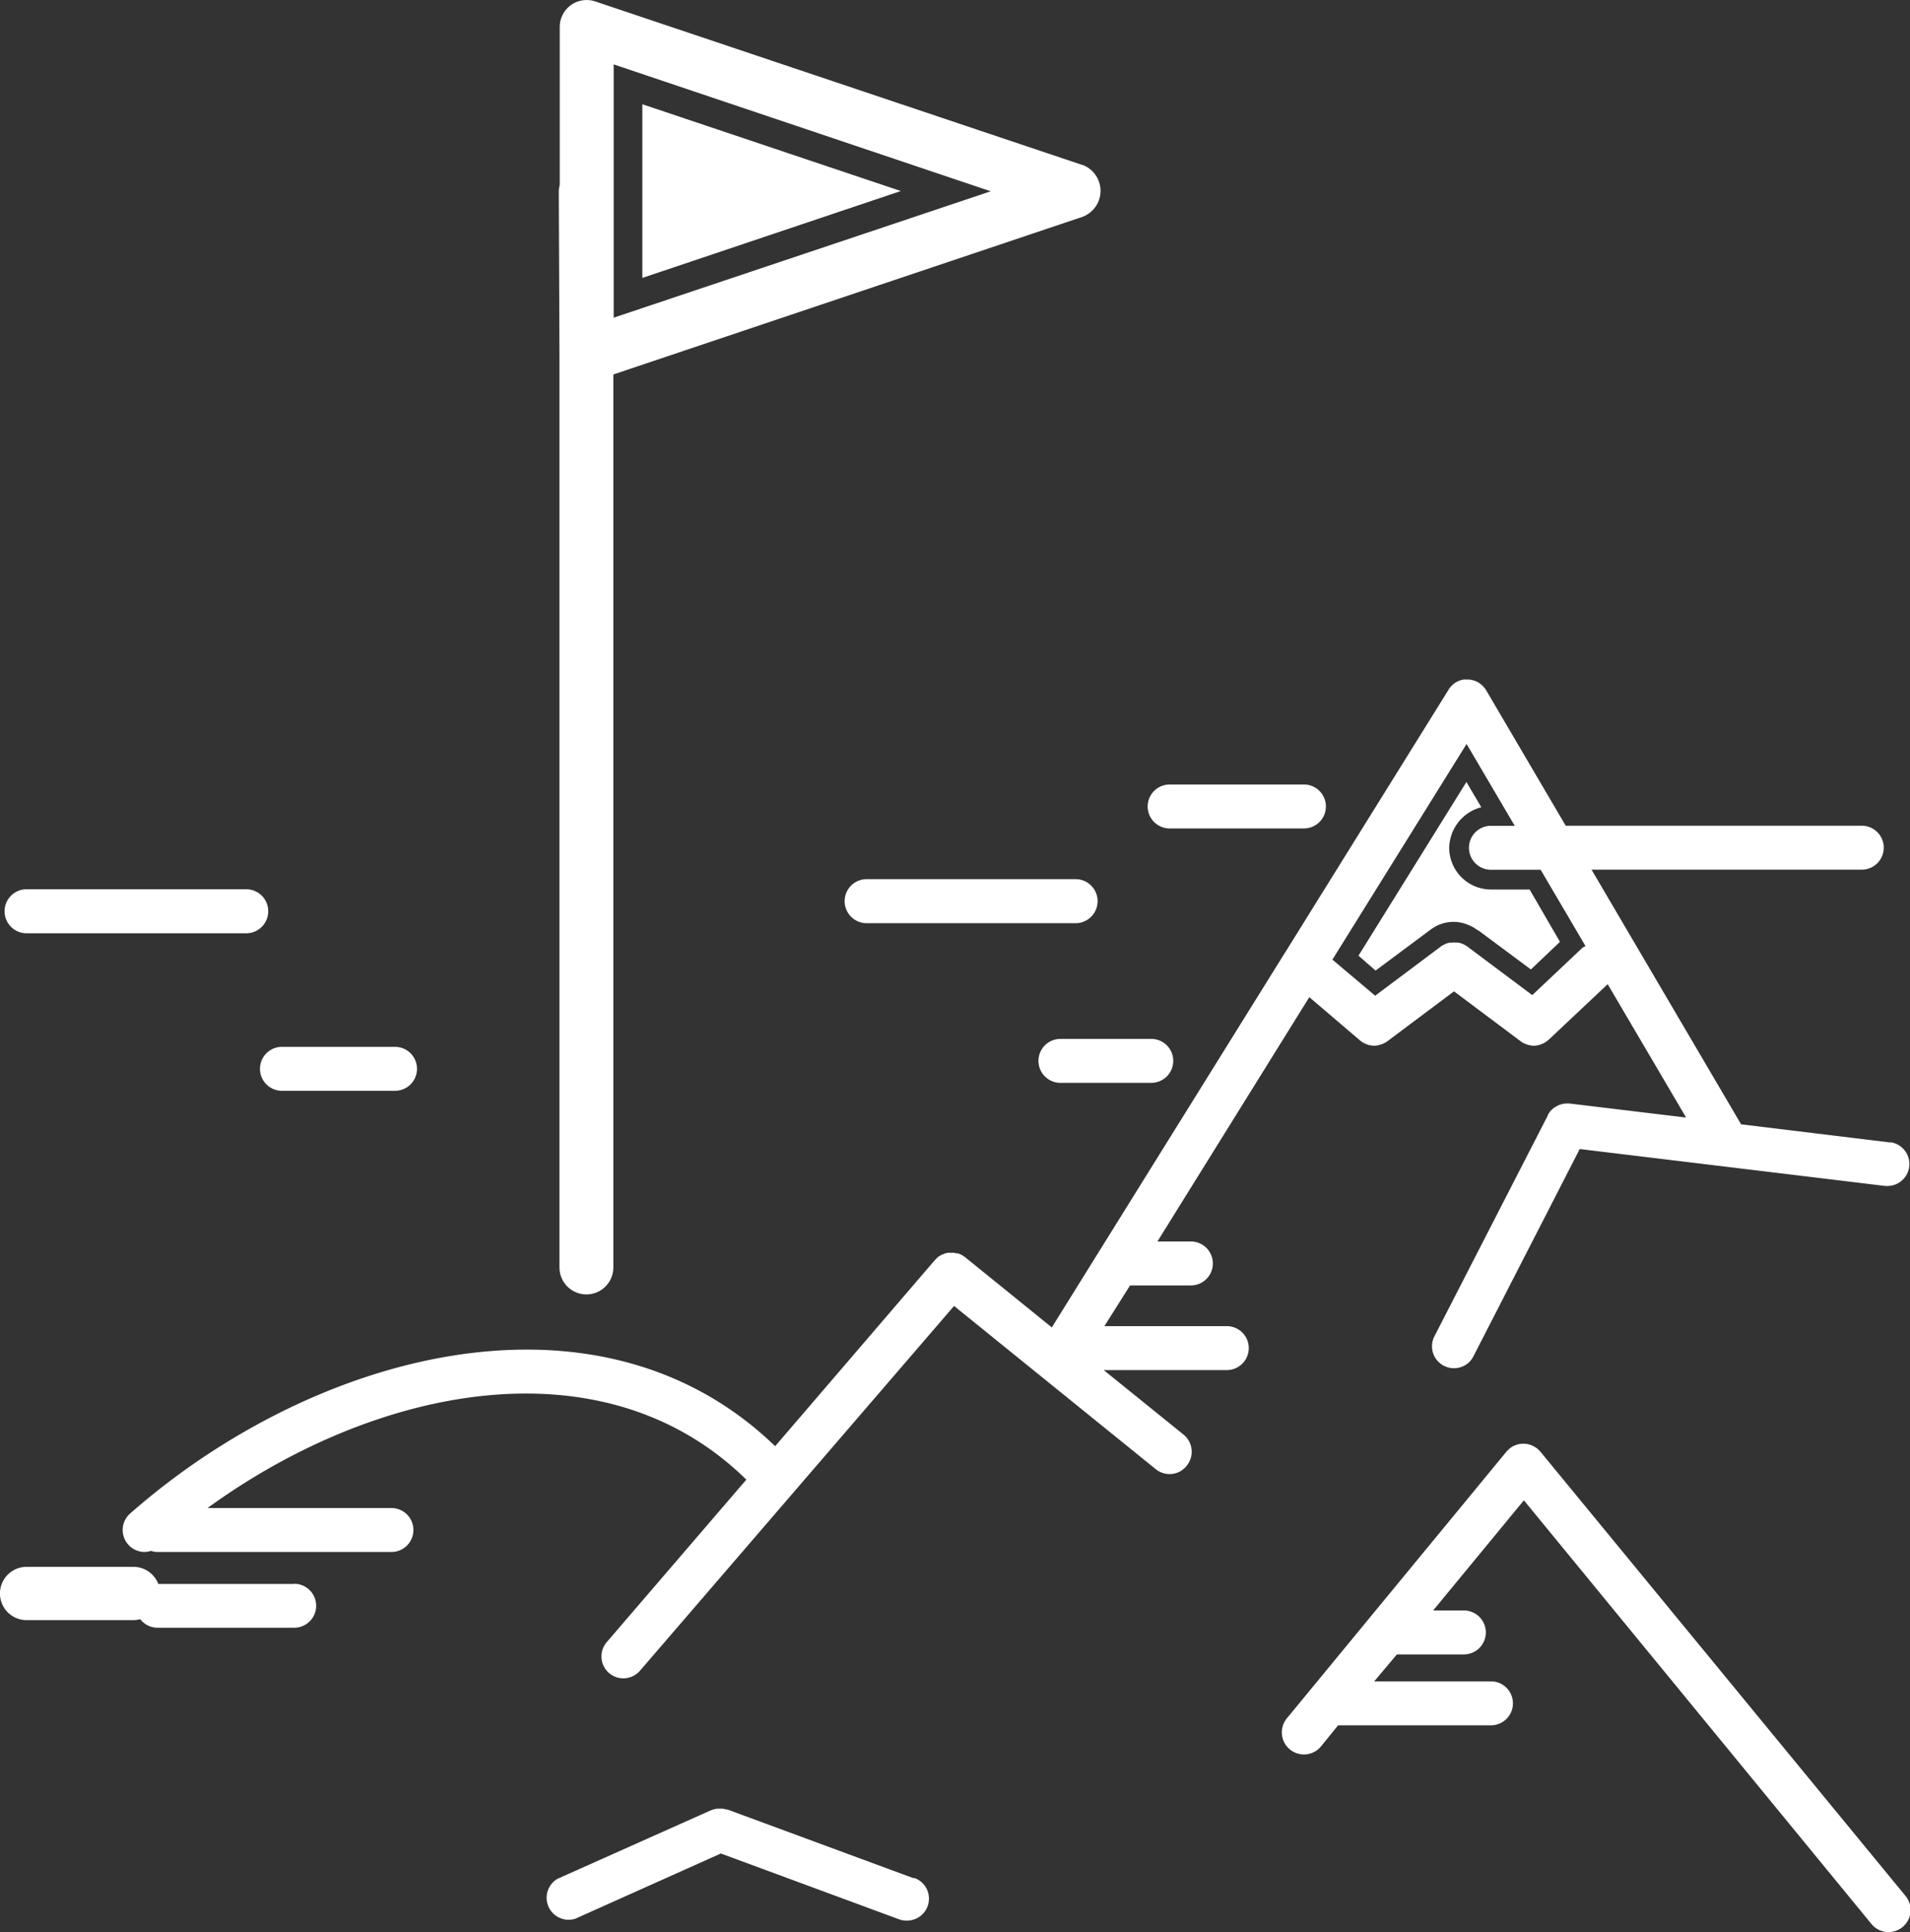 <svg id="Layer_1" data-name="Layer 1" xmlns="http://www.w3.org/2000/svg" viewBox="0 0 223.34 225.93"><rect x="0" y="0" width="223.34" height="225.93" fill="#333333" stroke="none"/><defs><style>.cls-1{fill:#fff;}</style></defs><title>obiective-alb</title><path class="cls-1" d="M48.09,196.86H32.17a3.11,3.11,0,0,0-2.9-2H16.77a3.11,3.11,0,1,0,0,6.23H29.27a3.09,3.09,0,0,0,.79-.11,2.55,2.55,0,0,0,2,1h16a2.57,2.57,0,1,0,0-5.14Z" transform="translate(-13.66 -11.63)"/><path class="cls-1" d="M234.74,145.24l-17.49-2.13-17.49-29.78h31.6a2.57,2.57,0,0,0,0-5.14H196.74l-9.3-15.84-.05-.08a2,2,0,0,0-.17-.23l-.15-.17a1.91,1.91,0,0,1-.18-.18l-.22-.15s-.05-.05-.08-.07a.42.42,0,0,1-.12-.07l-.23-.1-.25-.1-.22-.05-.25-.05-.25,0a.88.88,0,0,0-.22,0,1.84,1.84,0,0,0-.3,0l-.17.05a1,1,0,0,0-.32.1.6.6,0,0,0-.15.07,2,2,0,0,1-.18.08l-.12.08-.12.08-.28.25s-.05.05-.07.08a1.5,1.5,0,0,0-.25.32s0,0,0,0l-19.14,30.78a.23.23,0,0,0-.05.07l-27.25,43.8-10.1-8.18a1,1,0,0,0-.17-.12l-.25-.17a.59.59,0,0,1-.15-.07l-.32-.12-.15,0-.34-.07h-.5l-.13,0a2,2,0,0,0-.34.07l-.13.05-.34.13a.59.59,0,0,1-.13.08l-.28.18-.15.15a1.9,1.9,0,0,1-.18.18L104.3,180.75c-20.58-19.89-53.79-11.13-75.41,7.86a2.57,2.57,0,0,0,1.69,4.51,2.85,2.85,0,0,0,.74-.13,2.33,2.33,0,0,0,.77.13H59.43a2.57,2.57,0,0,0,0-5.14H37.93c19.67-14.29,46.3-19.69,63-3.32l-16.32,19a2.57,2.57,0,0,0,.27,3.62A2.57,2.57,0,0,0,88.5,207l36.72-42.65,23.59,19.09a2.57,2.57,0,0,0,1.63.57,2.51,2.51,0,0,0,2-1,2.58,2.58,0,0,0-.39-3.62l-9.33-7.54h14.39a2.57,2.57,0,0,0,0-5.14H142.8l3-4.76h7.11a2.57,2.57,0,0,0,0-5.14H149l17.76-28.57,5.93,5.06a2.53,2.53,0,0,0,.7.42l.18.07a3.1,3.1,0,0,0,.77.13,2.58,2.58,0,0,0,.7-.12l.18-.05a3,3,0,0,0,.65-.34v0l7.81-5.85,7.81,5.85,0,0a2.58,2.58,0,0,0,.64.34l.17.05a2.58,2.58,0,0,0,.7.12,2.74,2.74,0,0,0,.82-.15l.18-.07a2.5,2.5,0,0,0,.69-.44s.05,0,.07-.05l6.89-6.49,9.17,15.6-13.61-1.64h-.05a2,2,0,0,0-.32,0h-.2l-.25.05-.23.05-.22.08a1,1,0,0,0-.23.12,1,1,0,0,0-.22.13,1.4,1.4,0,0,0-.2.13,2,2,0,0,0-.2.18l-.15.15c-.05.07-.1.15-.15.23a1.29,1.29,0,0,0-.13.18s0,.05,0,.07L181.39,167.9a2.56,2.56,0,0,0,1.11,3.45,2.47,2.47,0,0,0,1.17.28,2.52,2.52,0,0,0,2.28-1.39L198.38,146l35.74,4.32a2,2,0,0,0,.32,0,2.57,2.57,0,0,0,.3-5.11Zm-36.06-22.76L192.83,128l-7.62-5.7-.12-.08-.23-.13-.22-.1-.23-.08-.25-.05a1.13,1.13,0,0,0-.23,0,1.89,1.89,0,0,0-.5,0l-.23,0-.23.05-.25.08-.2.1-.27.15s-.07,0-.1.07l-7.69,5.76-5-4.22,15.69-25.22,5.63,9.57H188a2.57,2.57,0,1,0,0,5.14h5.81l5.25,8.93A2.12,2.12,0,0,0,198.68,122.48Z" transform="translate(-13.66 -11.63)"/><path class="cls-1" d="M193.79,181.4a2.55,2.55,0,0,0-.25-.25l-.1-.1h0a2.52,2.52,0,0,0-.28-.19,2.56,2.56,0,0,0-3,.18h0a2.53,2.53,0,0,0-.18.18c-.06.06-.12.11-.17.17l-25.68,31.19a2.57,2.57,0,1,0,4,3.27l2-2.46.22,0H188a2.57,2.57,0,0,0,0-5.14H174.35L177,205.1h7.83a2.57,2.57,0,0,0,0-5.14h-3.59l10.61-12.88,40.64,49.54a2.57,2.57,0,1,0,4-3.26Z" transform="translate(-13.66 -11.63)"/><path class="cls-1" d="M120.51,231.28,98.7,223.23l-.14,0a2.56,2.56,0,0,0-.34-.09h-.16a2.53,2.53,0,0,0-.35,0l-.14,0a2.51,2.51,0,0,0-.35.05l-.15.05a2.55,2.55,0,0,0-.31.1l-17.91,8A2.57,2.57,0,0,0,80.95,236l17-7.62,20.82,7.69a2.64,2.64,0,0,0,.89.16,2.57,2.57,0,0,0,.89-5Z" transform="translate(-13.66 -11.63)"/><path class="cls-1" d="M115,119.59h24.43a2.57,2.57,0,0,0,0-5.15H115a2.57,2.57,0,0,0,0,5.15Z" transform="translate(-13.66 -11.63)"/><path class="cls-1" d="M150.43,108.51h15.7a2.57,2.57,0,0,0,0-5.14h-15.7a2.57,2.57,0,0,0,0,5.14Z" transform="translate(-13.66 -11.63)"/><path class="cls-1" d="M148.28,133.12H137.66a2.57,2.57,0,0,0,0,5.14h10.62a2.57,2.57,0,0,0,0-5.14Z" transform="translate(-13.66 -11.63)"/><path class="cls-1" d="M16.77,120.77H42.45a2.57,2.57,0,1,0,0-5.15H16.77a2.57,2.57,0,1,0,0,5.15Z" transform="translate(-13.66 -11.63)"/><path class="cls-1" d="M44.06,136.62a2.57,2.57,0,0,0,2.57,2.57H59.85a2.57,2.57,0,0,0,0-5.14H46.63A2.57,2.57,0,0,0,44.06,136.62Z" transform="translate(-13.66 -11.63)"/><path class="cls-1" d="M196.07,121.77l-3.4,3.23-6-4.46-.4-.25a3.81,3.81,0,0,0-.88-.48,4.37,4.37,0,0,0-4.18.35l-.2.13-6.5,4.84-2-1.74,12.62-20.31,1.74,2.95a5,5,0,0,0-3.75,4.76,4.89,4.89,0,0,0,4.89,4.86h4.51Z" transform="translate(-13.66 -11.63)"/><path class="cls-1" d="M140.21,30.92,83.27,11.8a3.15,3.15,0,0,0-4.16,3V33.25A3.39,3.39,0,0,0,79,34l.08,19.2V159.85a3.15,3.15,0,1,0,6.3,0V55.42L140.2,37a3.24,3.24,0,0,0,0-6.1ZM85.42,48.78V19.16L129.51,34Z" transform="translate(-13.66 -11.63)"/><polygon class="cls-1" points="105.33 22.34 75.11 32.5 75.11 12.19 105.33 22.34"/></svg>